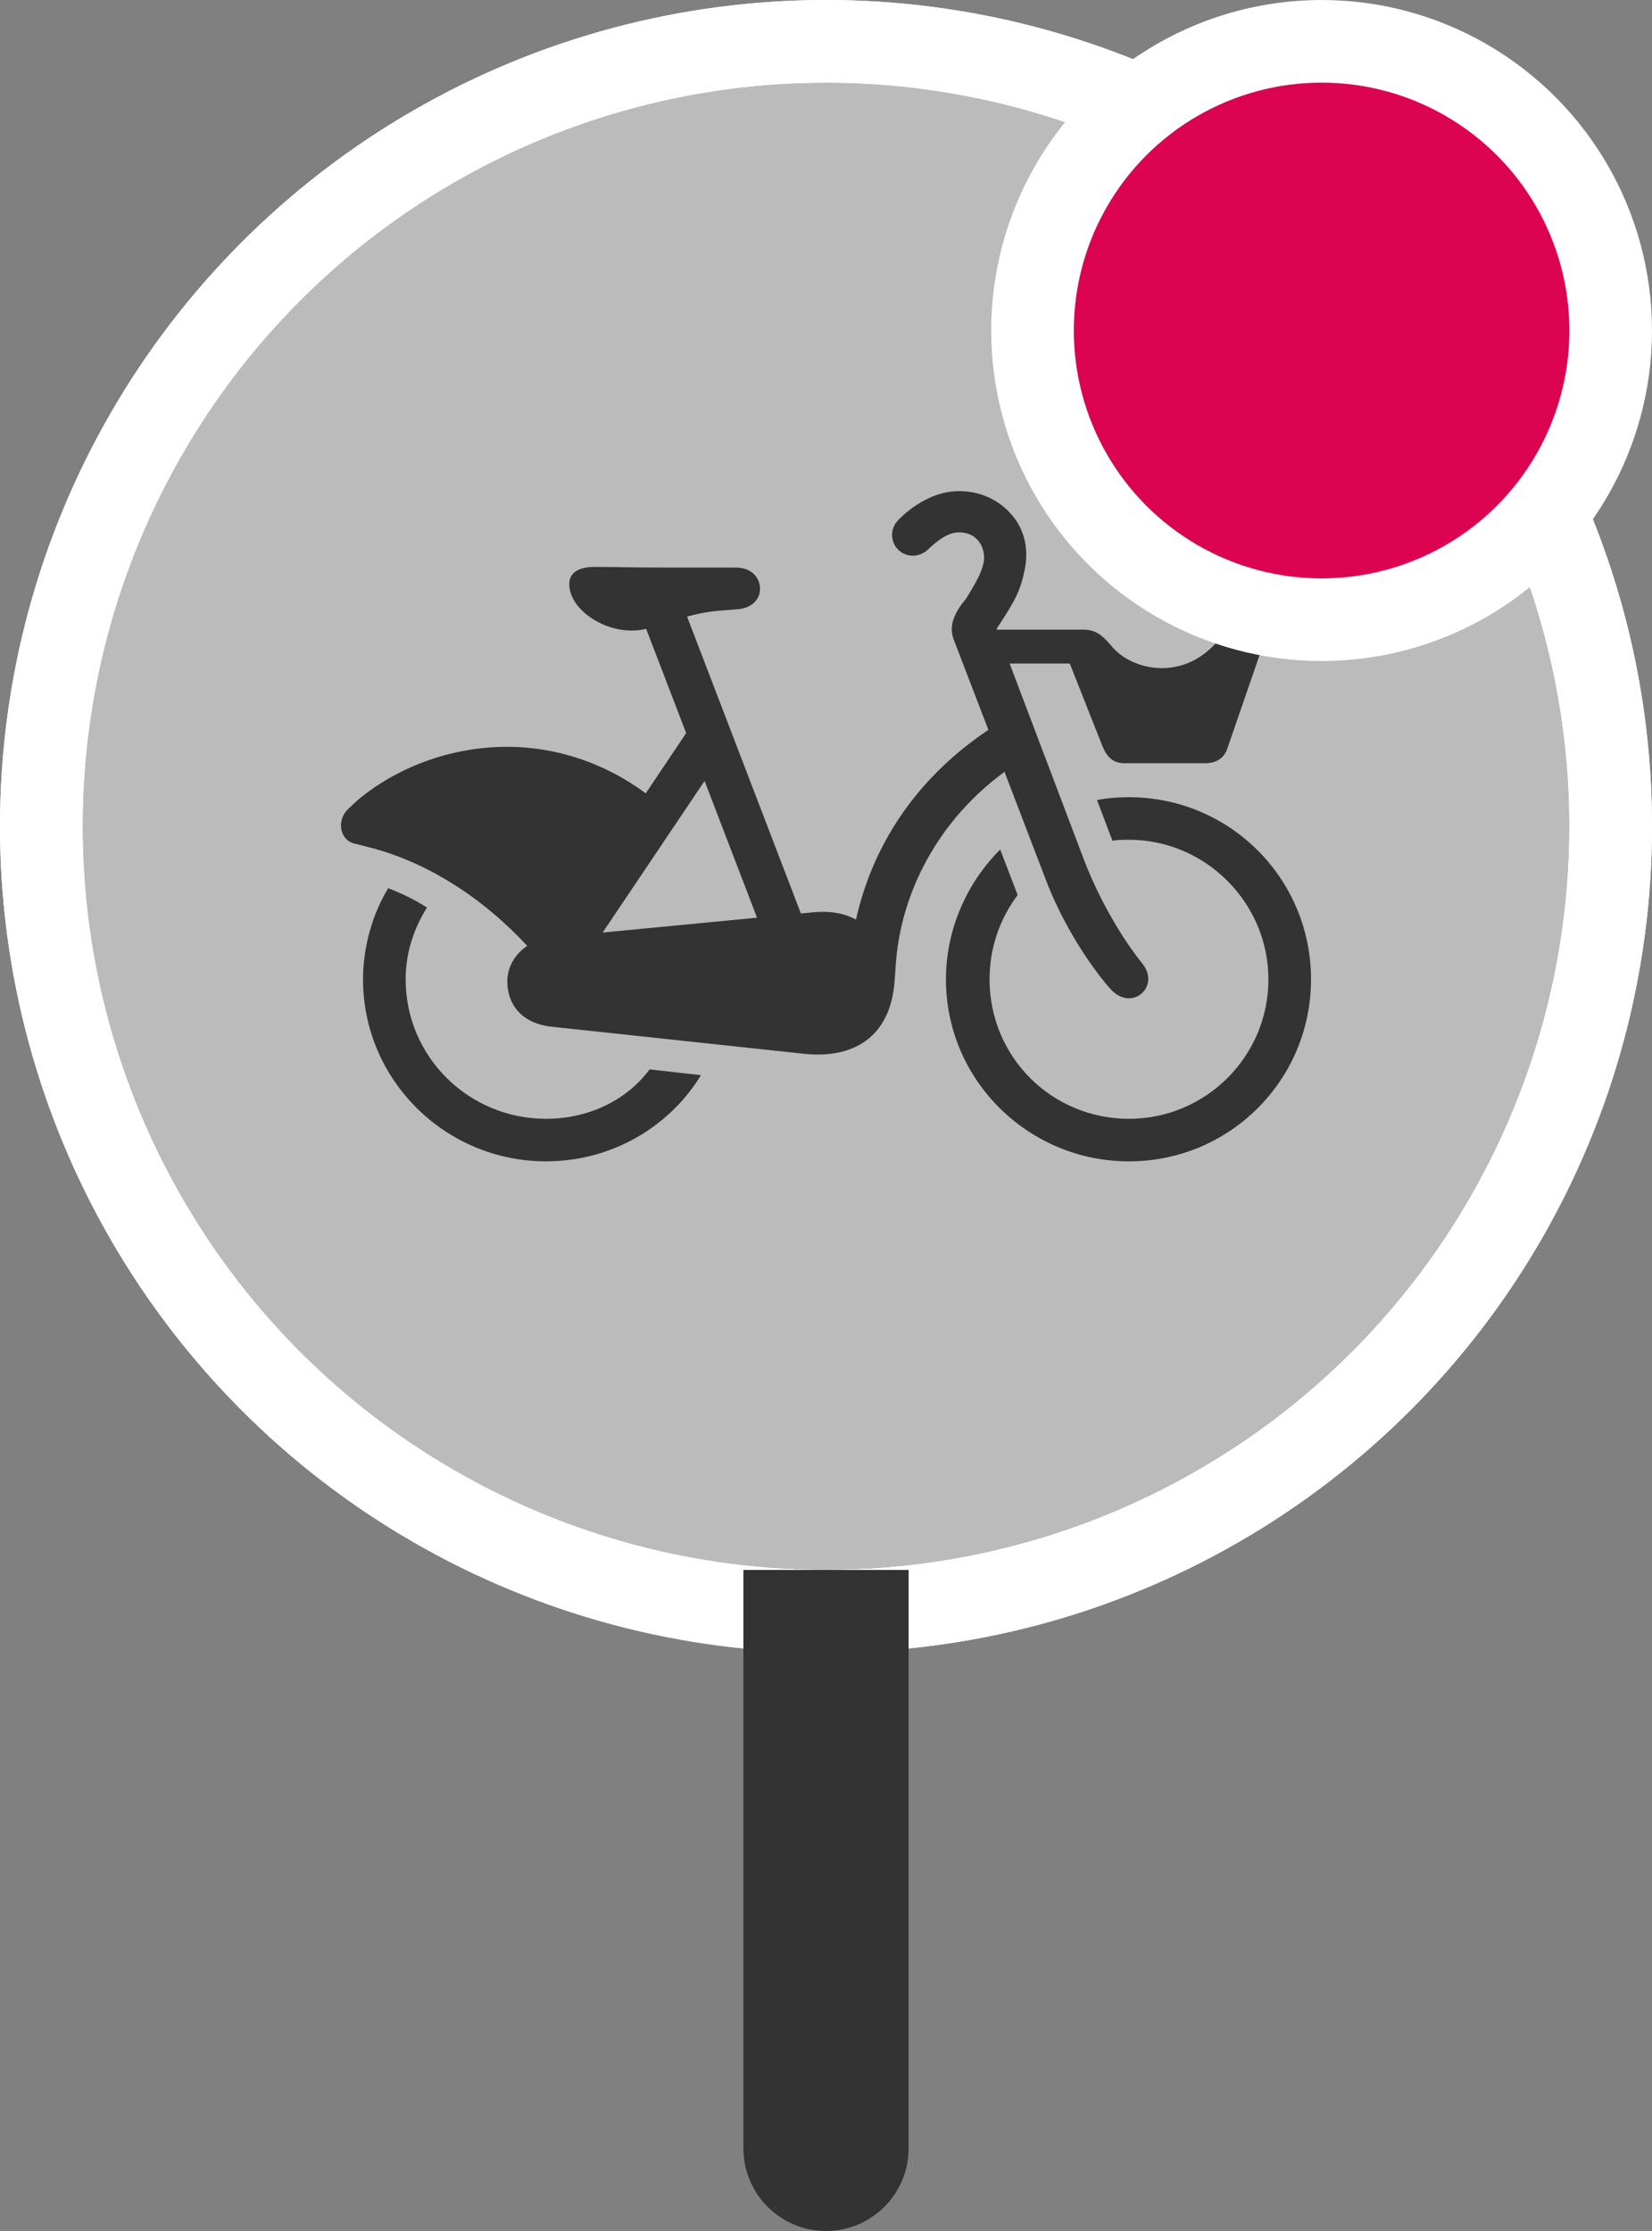 <?xml version="1.0" encoding="UTF-8"?>
<svg width="20px" height="27px" viewBox="0 0 20 27" version="1.1" xmlns="http://www.w3.org/2000/svg" xmlns:xlink="http://www.w3.org/1999/xlink">
    <rect x="0" y="0" width="20" height="27" fill="#808080" stroke="none"/>
    <title>icon-citybike_station_closed-medium</title>
    <defs>
        <circle id="path-1" cx="9" cy="9" r="9"></circle>
    </defs>
    <g id="Page-1" stroke="none" stroke-width="1" fill="none" fill-rule="evenodd">
        <g id="icons" transform="translate(-134, -608)">
            <g id="stop-marker-master-alt3" transform="translate(114, 588)">
                <g id="stop-ball/citybike-closed" transform="translate(21, 21)" fill-rule="evenodd" stroke-width="1">
                    <circle id="Oval" stroke="#FFFFFF" fill="#BBBBBB" cx="9" cy="9" r="9.5"></circle>
                    <g id="icon-citybike">
                        <mask id="mask-2" fill="white">
                            <use xlink:href="#path-1"></use>
                        </mask>
                        <g id="icon-citybike-disabled" mask="url(#mask-2)">
                            <g transform="translate(1.5, 1.5)" id="icon_citybike">
                                <g>
                                    <path d="M0,1.856 C0,0.844 0.844,0 1.856,0 L13.106,0 C14.156,0 15,0.844 15,1.856 L15,13.106 C15,14.156 14.156,15 13.106,15 L1.856,15 C0.844,15 0,14.156 0,13.106 L0,1.856 Z" id="Fill-1" fill="#BBBBBB"></path>
                                    <path d="M6.03,6.951 L6.665,8.606 L4.796,8.786 L6.03,6.951 Z M9.661,6.841 L10.16,8.144 C10.359,8.672 10.687,9.176 10.933,9.457 C11.191,9.762 11.555,9.445 11.332,9.164 C11.086,8.859 10.816,8.402 10.629,7.921 L9.723,5.53 L10.451,5.53 L10.85,6.538 C10.909,6.679 10.991,6.737 11.119,6.737 L12.092,6.737 C12.233,6.737 12.327,6.667 12.362,6.55 L12.855,5.12 C12.972,4.791 12.573,4.651 12.444,4.932 C12.057,5.788 11.26,5.67 10.967,5.331 C10.85,5.19 10.768,5.12 10.615,5.12 L9.568,5.12 L9.565,5.111 C9.567,5.107 9.57,5.103 9.572,5.1 C9.791,4.766 9.853,4.652 9.905,4.398 C9.956,4.15 9.905,3.919 9.761,3.745 C9.606,3.557 9.375,3.439 9.094,3.444 C8.702,3.451 8.401,3.764 8.368,3.801 C8.272,3.903 8.278,4.063 8.381,4.159 C8.485,4.254 8.638,4.244 8.74,4.146 C8.799,4.089 8.953,3.945 9.101,3.943 C9.228,3.939 9.297,3.994 9.336,4.035 C9.395,4.098 9.433,4.215 9.404,4.326 C9.383,4.407 9.359,4.484 9.191,4.753 L9.19,4.752 C9.054,4.917 8.986,5.07 9.044,5.234 L9.466,6.333 C8.674,6.863 8.086,7.634 7.863,8.629 C7.706,8.545 7.531,8.52 7.323,8.543 L7.196,8.555 L5.818,4.962 C5.948,4.926 6.097,4.896 6.28,4.885 L6.432,4.873 C6.584,4.862 6.701,4.768 6.701,4.627 C6.701,4.487 6.596,4.369 6.409,4.369 L5.658,4.369 C5.107,4.369 5.013,4.361 4.697,4.361 C4.509,4.361 4.392,4.428 4.392,4.569 C4.392,4.862 4.779,5.131 5.142,5.131 C5.205,5.131 5.264,5.124 5.323,5.111 L5.807,6.372 L5.318,7.101 C4.826,6.737 4.24,6.538 3.642,6.538 C2.949,6.538 2.301,6.791 1.835,7.179 C1.819,7.192 1.721,7.285 1.707,7.299 C1.571,7.435 1.615,7.678 1.804,7.712 C1.822,7.715 1.918,7.742 1.936,7.746 C2.656,7.92 3.339,8.361 3.883,8.947 C3.734,9.046 3.642,9.205 3.642,9.375 C3.642,9.68 3.841,9.891 4.181,9.926 L7.241,10.254 C7.815,10.313 8.284,10.067 8.331,9.363 L8.343,9.199 C8.398,8.292 8.872,7.418 9.661,6.841 L9.661,6.841 Z" id="Fill-4" fill="#333333"></path>
                                    <path d="M4.111,11.04 C3.173,11.04 2.411,10.289 2.411,9.352 C2.411,9.058 2.493,8.765 2.669,8.484 C2.528,8.39 2.352,8.308 2.2,8.249 C2,8.578 1.895,8.977 1.895,9.352 C1.895,10.571 2.892,11.555 4.111,11.555 C4.896,11.555 5.6,11.145 5.986,10.512 L5.365,10.442 C5.084,10.817 4.626,11.04 4.111,11.04" id="Fill-6" fill="#333333"></path>
                                    <path d="M11.168,7.148 C11.027,7.148 10.898,7.159 10.781,7.183 L10.968,7.675 C11.027,7.663 11.097,7.663 11.168,7.663 C12.094,7.663 12.856,8.425 12.856,9.352 C12.856,10.289 12.094,11.04 11.168,11.04 C10.23,11.04 9.48,10.289 9.48,9.352 C9.48,8.965 9.609,8.613 9.82,8.332 L9.609,7.781 C9.21,8.179 8.952,8.742 8.952,9.352 C8.952,10.571 9.949,11.555 11.168,11.555 C12.387,11.555 13.372,10.571 13.372,9.352 C13.372,8.132 12.387,7.148 11.168,7.148" id="Fill-8" fill="#333333"></path>
                                </g>
                            </g>
                        </g>
                        <circle stroke="#FFFFFF" cx="9" cy="9" r="9.5"></circle>
                    </g>
                    <circle id="Oval" stroke="#FFFFFF" fill="#DC0451" cx="15" cy="3" r="3.5"></circle>
                </g>
                <path d="M29,39 L31,39 L31,46 C31,46.552 30.552,47 30,47 C29.448,47 29,46.552 29,46 L29,39 L29,39 Z" id="Rectangle" fill="#333333" fill-rule="evenodd"></path>
                <g id="stop-marker-direction/4" opacity="0.5" transform="translate(12, 12)"></g>
            </g>
        </g>
    </g>
</svg>